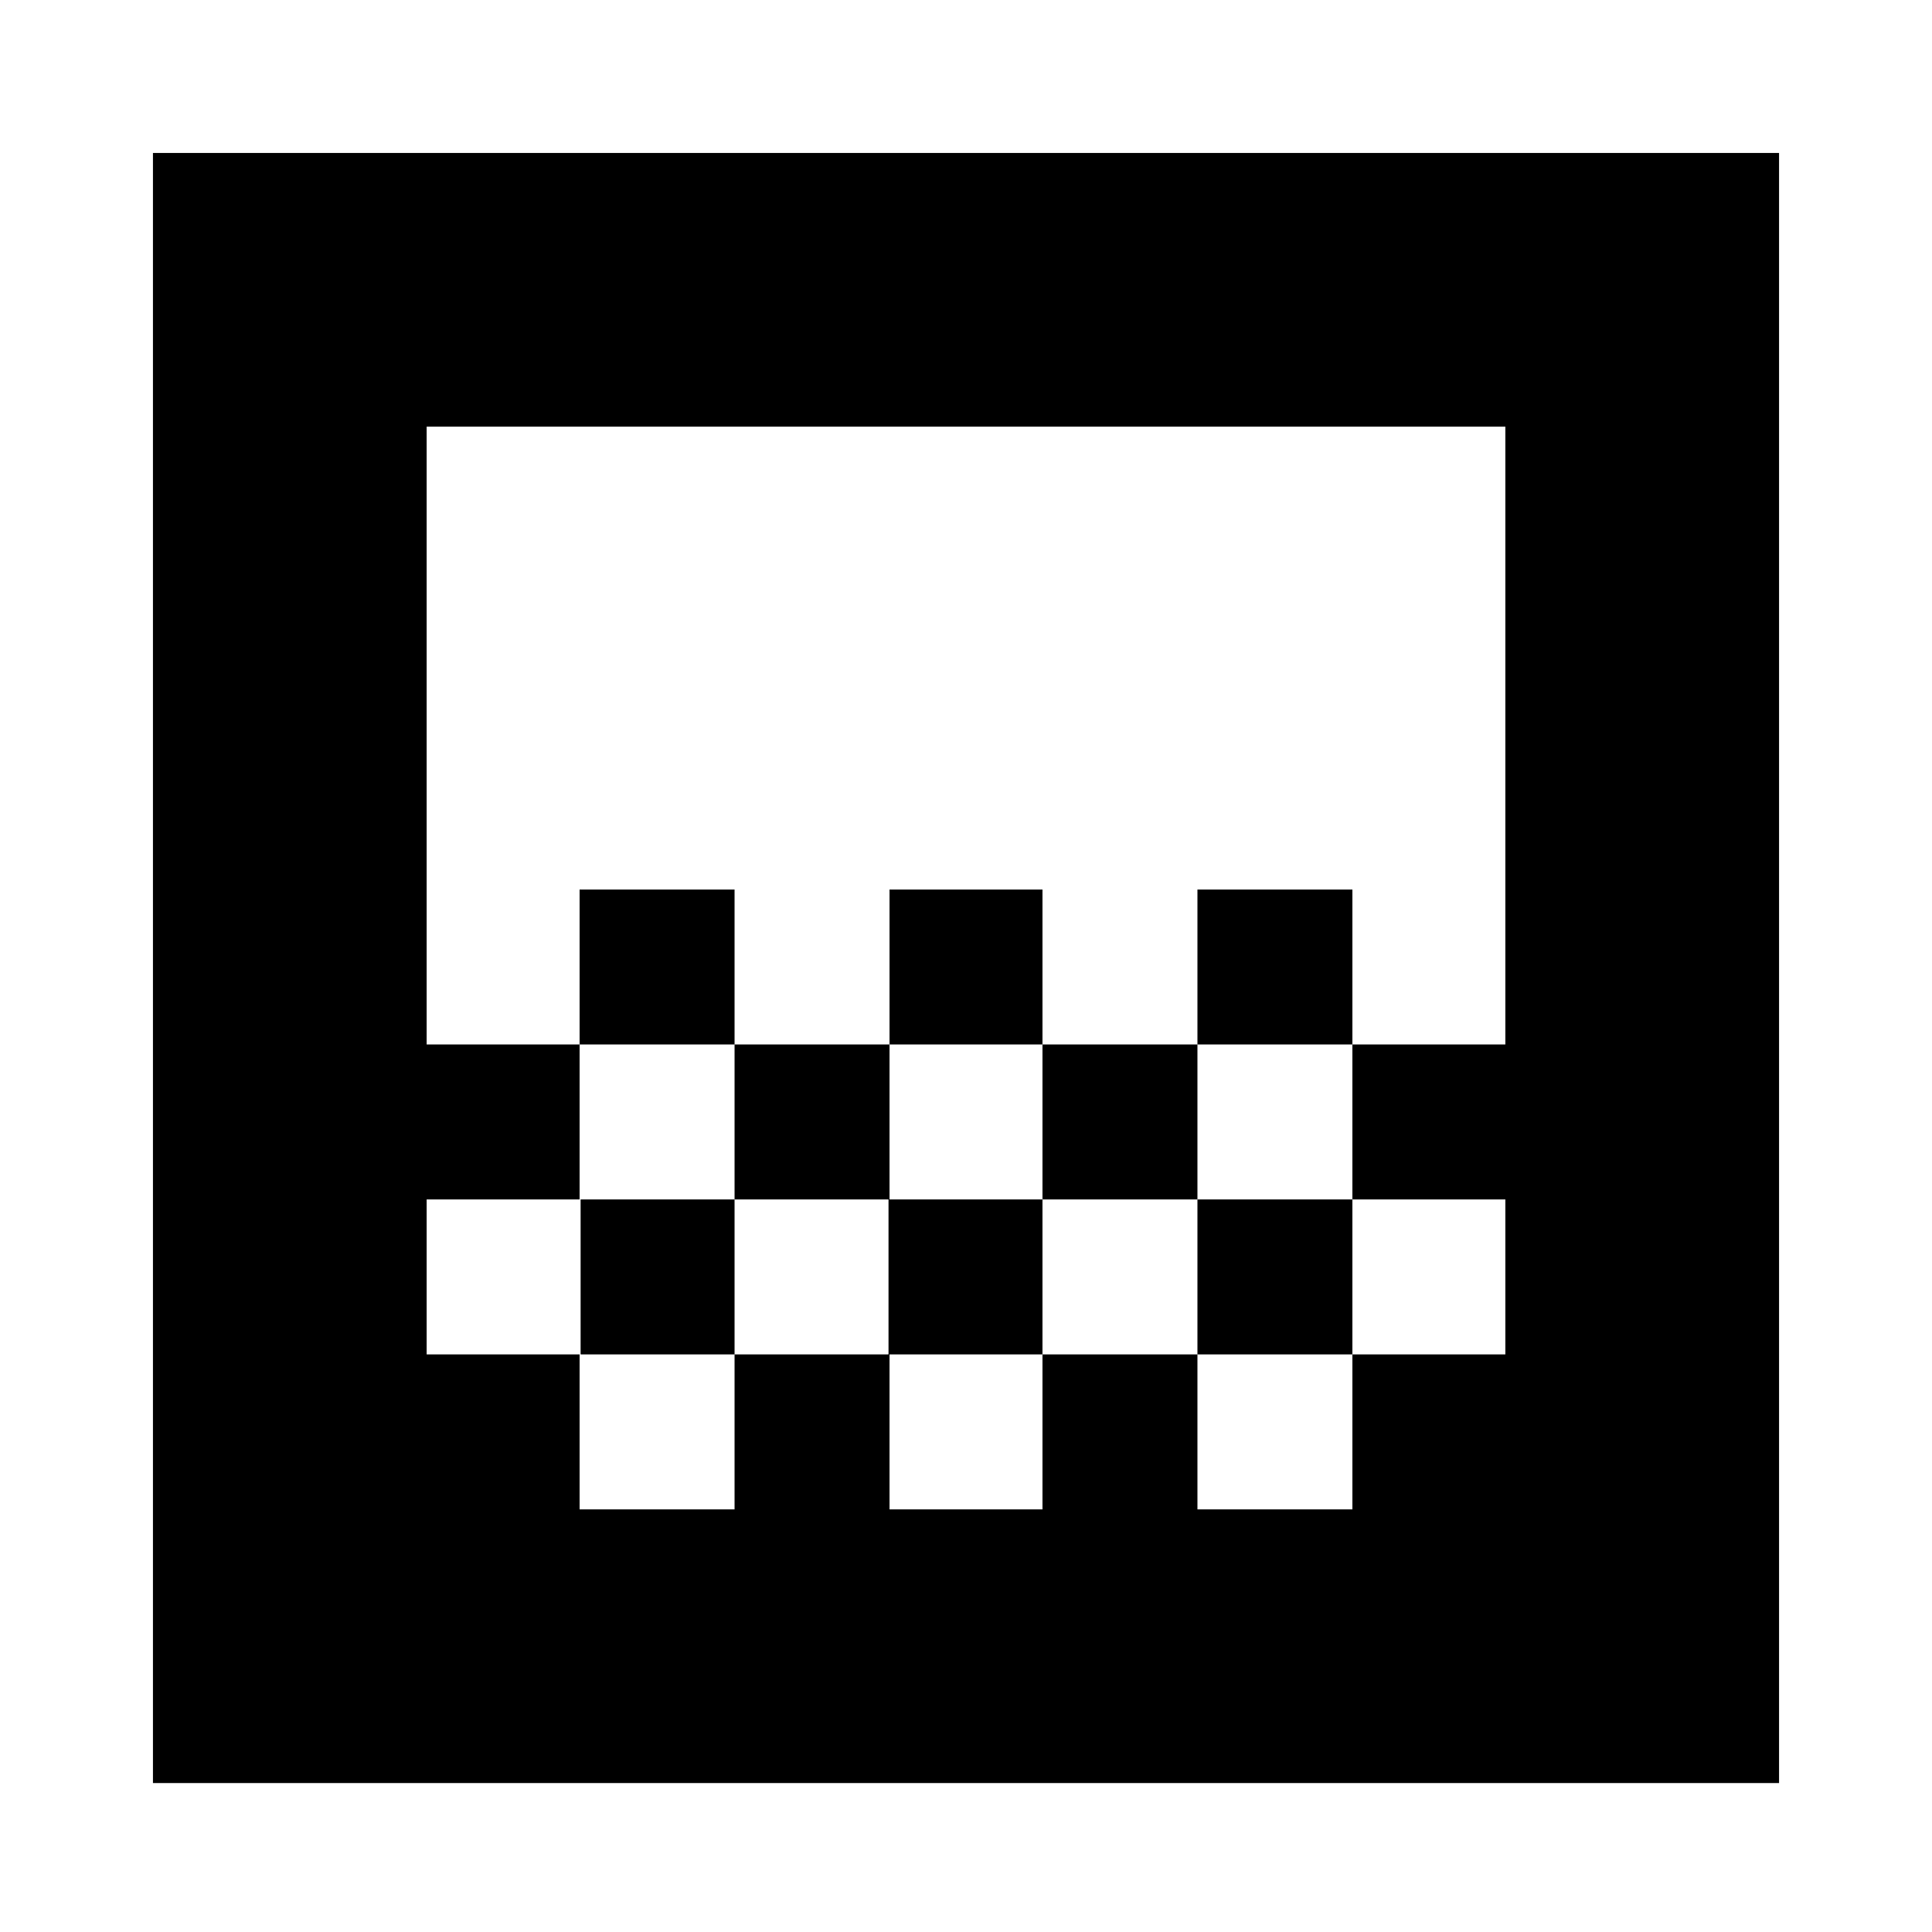 <svg xmlns="http://www.w3.org/2000/svg" height="24" viewBox="0 -960 960 960" width="24"><path d="M442-441v-77h76v77h-76Zm-77 77v-77h77v77h-77Zm153 0v-77h77v77h-77Zm77-77v-77h77v77h-77Zm-307 0v-77h77v77h-77ZM76-74v-810h808v810H76Zm212-136h77v-77h-77v77Zm154 0h76v-77h-76v77Zm306 0v-77 77Zm-536-77h76.5v-77H365v77h76.5v-77H518v77h77v-77h77v77h76v-77h-76v-77h76v-307H212v307h76v77h-76v77Zm0 78v-539 539Zm536-232v77-77ZM595-287v77h77v-77h-77Z"/></svg>
